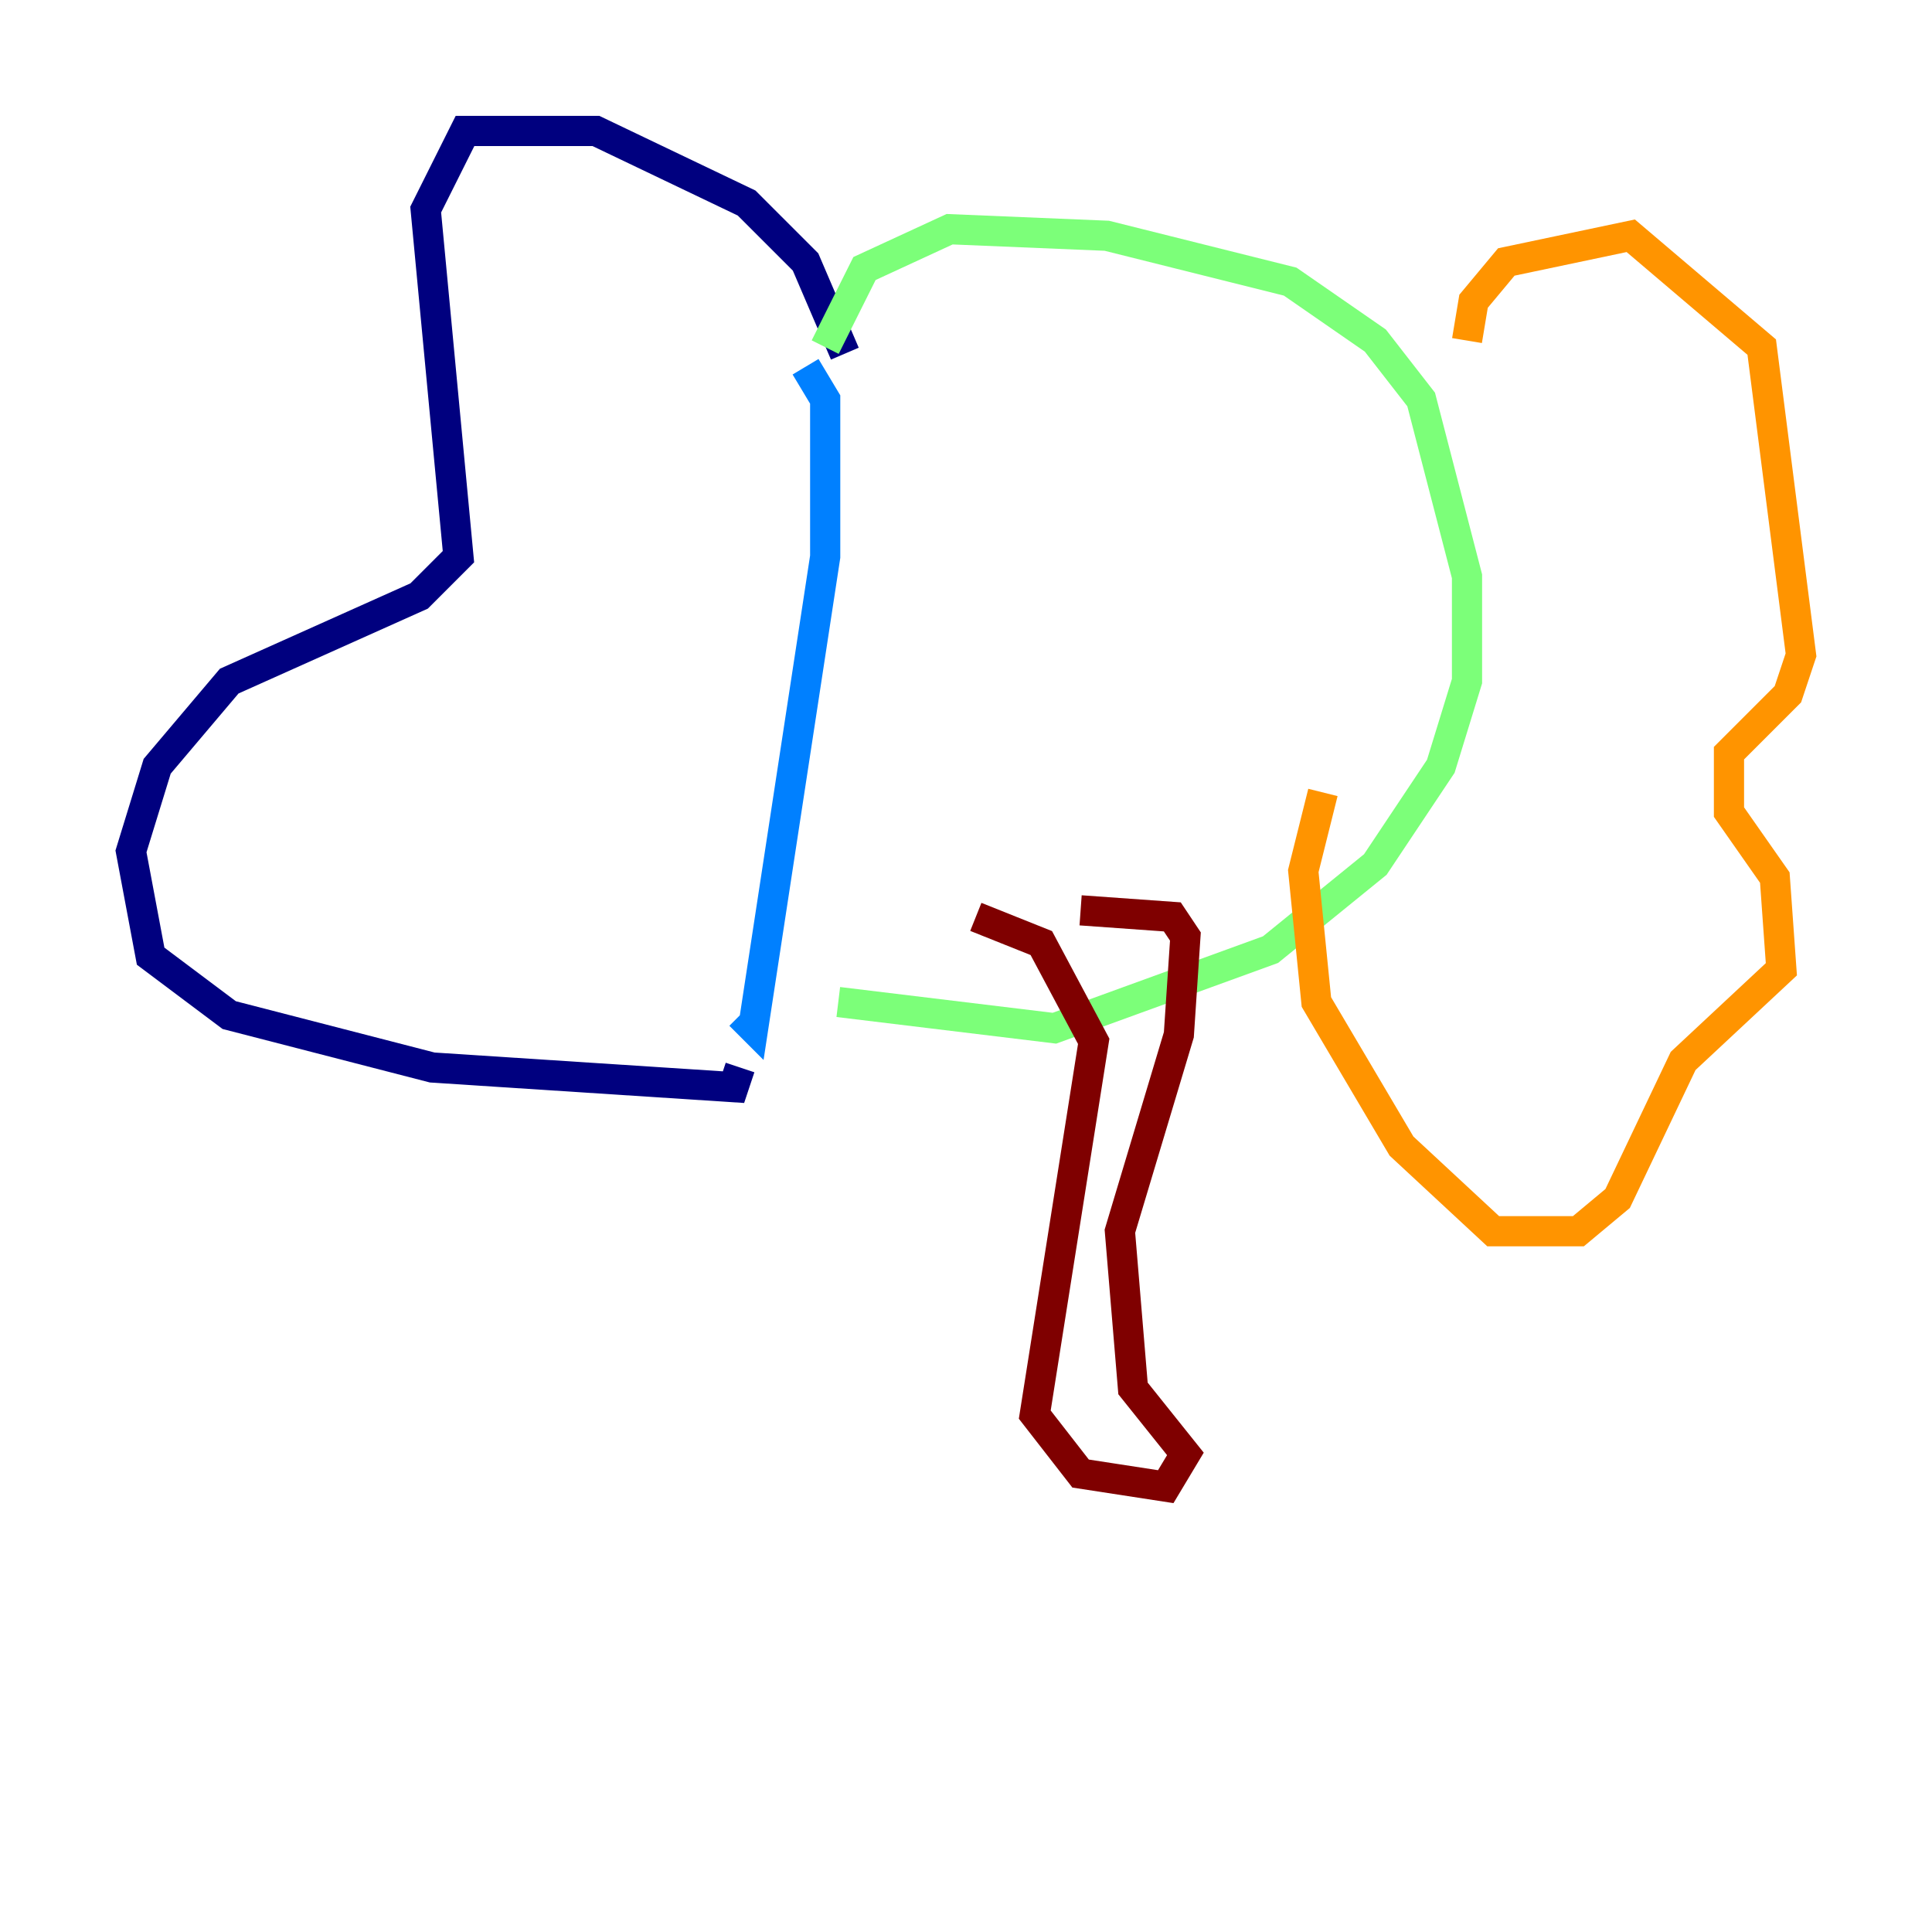 <?xml version="1.0" encoding="utf-8" ?>
<svg baseProfile="tiny" height="128" version="1.2" viewBox="0,0,128,128" width="128" xmlns="http://www.w3.org/2000/svg" xmlns:ev="http://www.w3.org/2001/xml-events" xmlns:xlink="http://www.w3.org/1999/xlink"><defs /><polyline fill="none" points="55.973,23.43 53.37,17.356 49.464,13.451 39.485,8.678 30.807,8.678 28.203,13.885 30.373,36.881 27.77,39.485 15.186,45.125 10.414,50.766 8.678,56.407 9.98,63.349 15.186,67.254 28.637,70.725 48.597,72.027 49.031,70.725" stroke="#00007f" stroke-width="2" /><polyline fill="none" points="53.37,24.298 54.671,26.468 54.671,36.881 49.898,68.122 49.031,67.254" stroke="#0080ff" stroke-width="2" /><polyline fill="none" points="54.671,22.997 57.275,17.79 62.915,15.186 73.329,15.62 85.478,18.658 91.119,22.563 94.156,26.468 97.193,38.183 97.193,45.125 95.458,50.766 91.119,57.275 84.176,62.915 69.858,68.122 55.539,66.386" stroke="#7cff79" stroke-width="2" /><polyline fill="none" points="97.193,22.563 97.627,19.959 99.797,17.356 108.041,15.62 116.719,22.997 119.322,43.39 118.454,45.993 114.549,49.898 114.549,53.803 117.586,58.142 118.02,64.217 111.512,70.291 107.173,79.403 104.57,81.573 98.929,81.573 92.854,75.932 87.214,66.386 86.346,57.709 87.647,52.502" stroke="#ff9400" stroke-width="2" /><polyline fill="none" points="64.651,60.746 68.99,62.481 72.461,68.99 68.556,93.722 71.593,97.627 77.234,98.495 78.536,96.325 75.064,91.986 74.197,81.573 78.102,68.556 78.536,62.047 77.668,60.746 71.593,60.312" stroke="#7f0000" stroke-width="2" /></svg>
